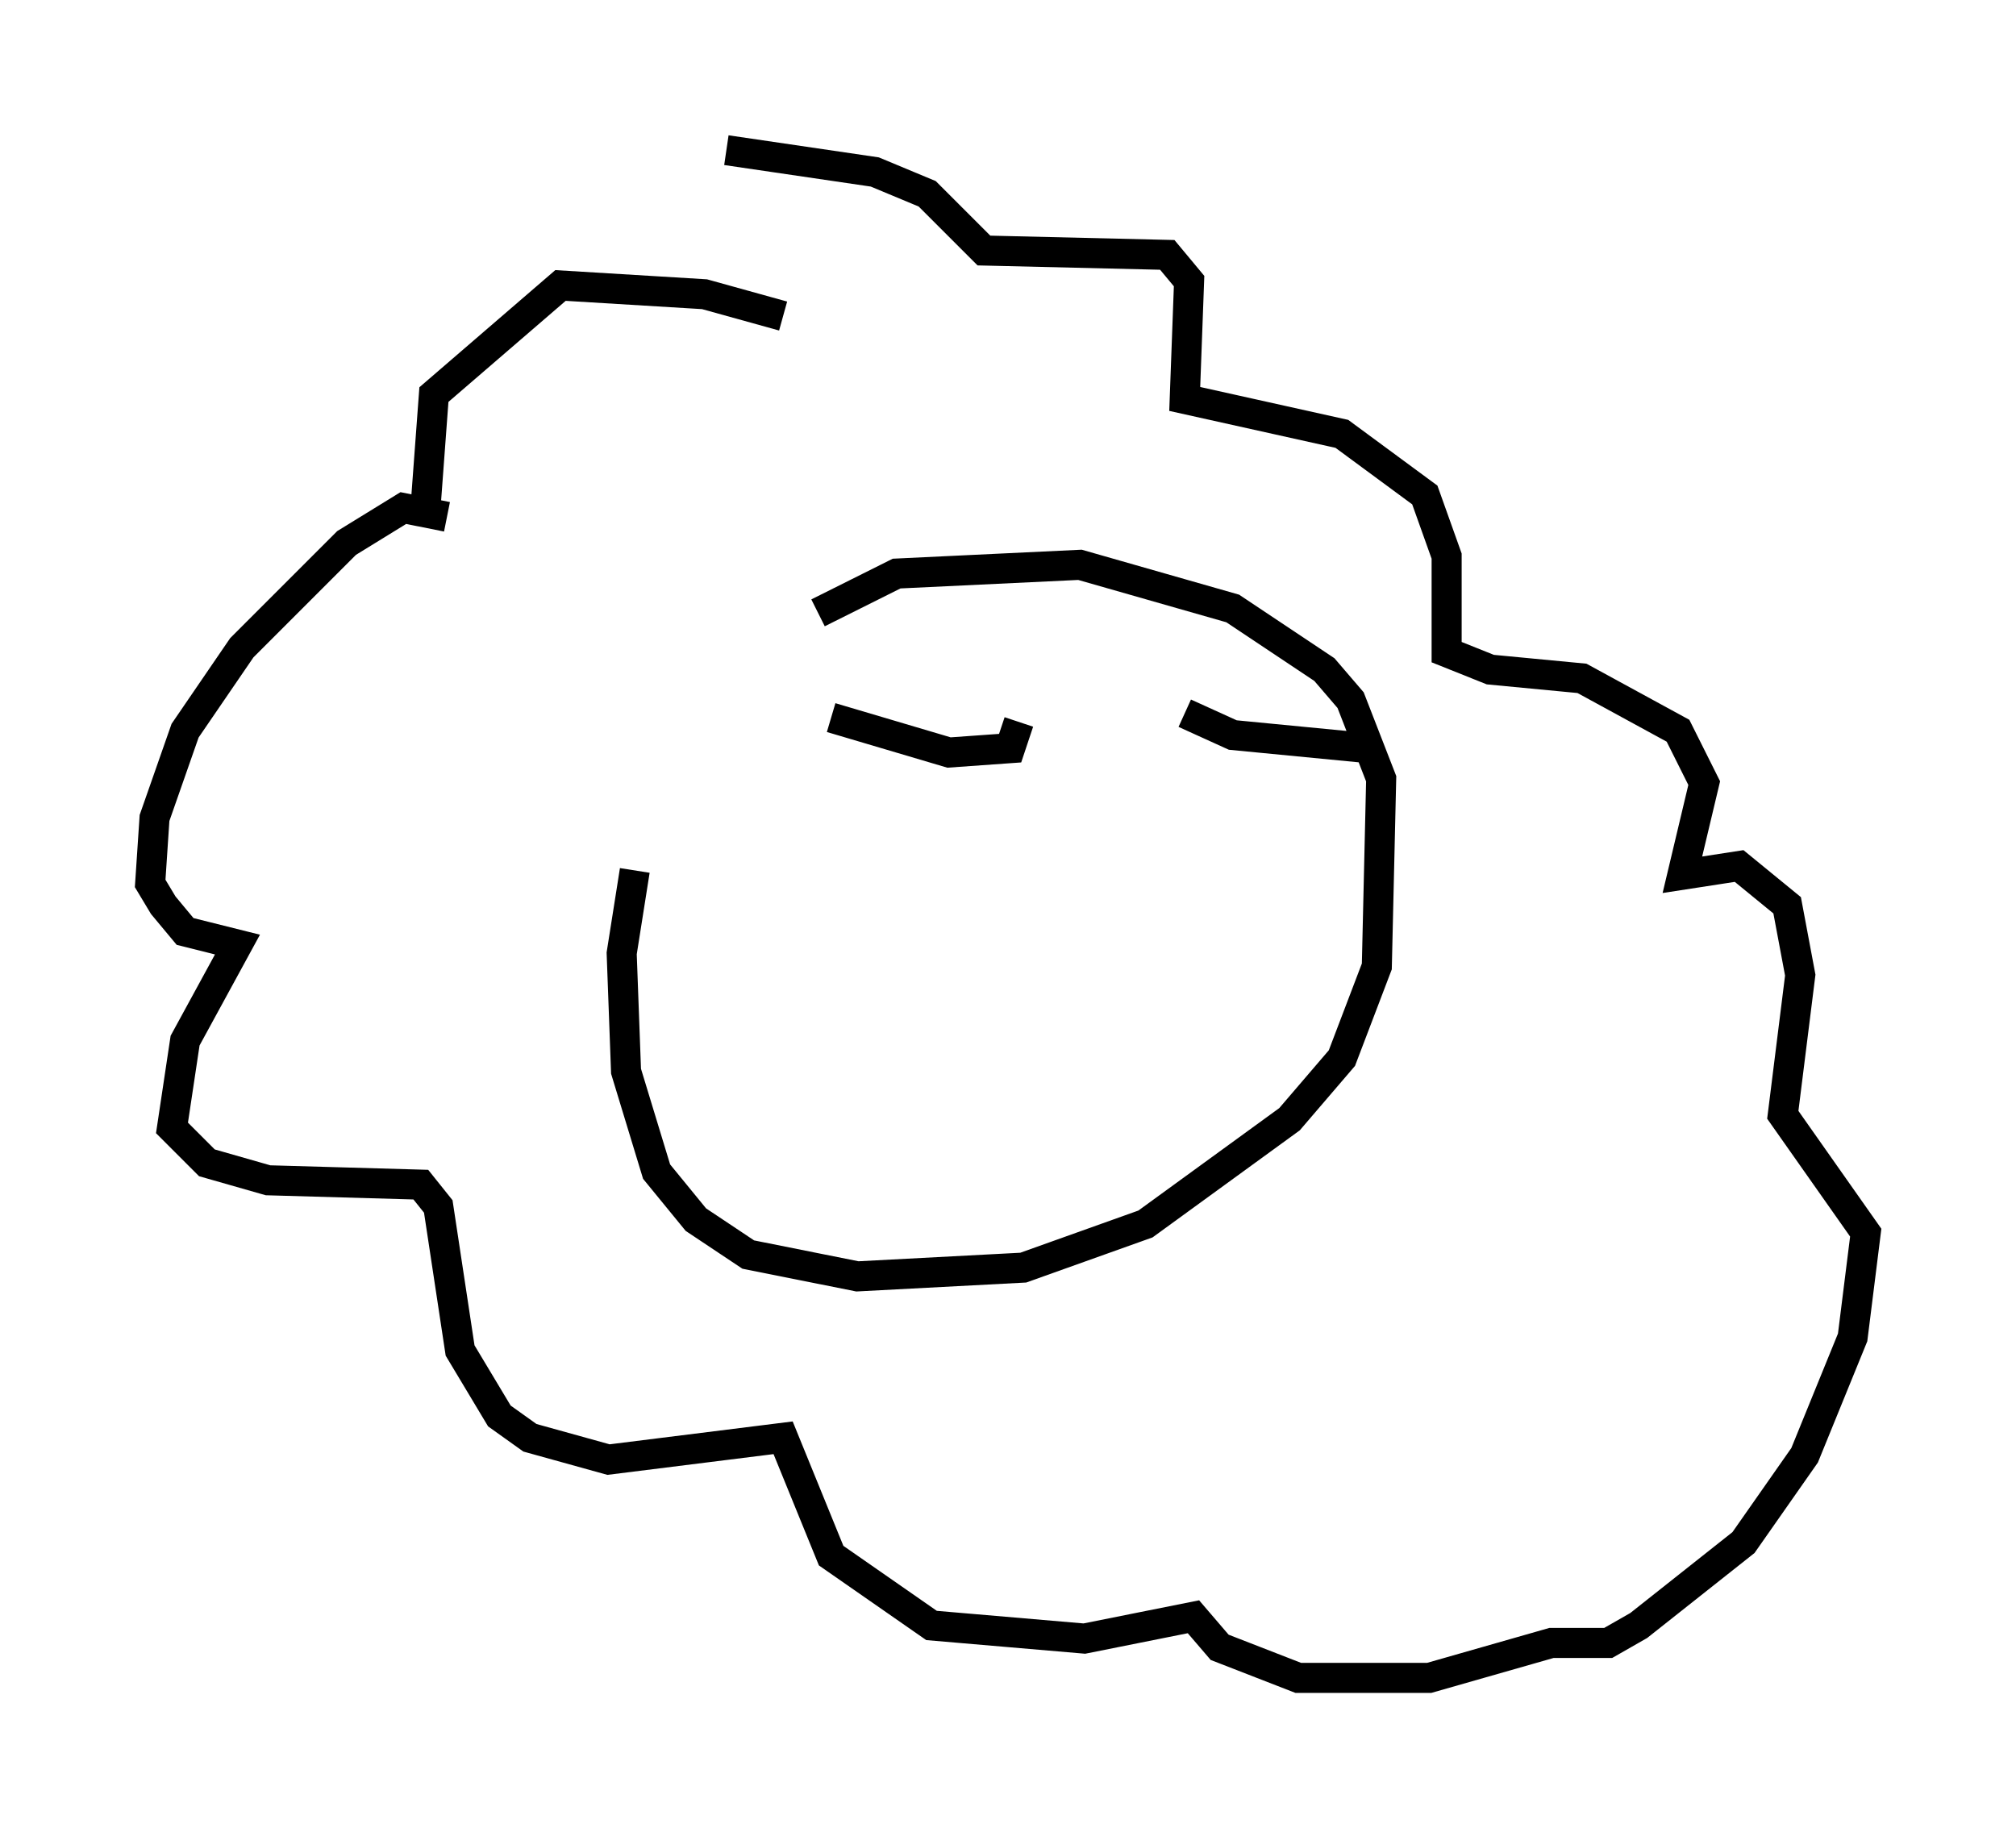 <?xml version="1.0" encoding="utf-8" ?>
<svg baseProfile="full" height="60.838" version="1.1" width="67.084" xmlns="http://www.w3.org/2000/svg" xmlns:ev="http://www.w3.org/2001/xml-events" xmlns:xlink="http://www.w3.org/1999/xlink"><defs /><rect fill="white" height="60.838" width="67.084" x="0" y="0" /><path d="M22.866, 24.173 m-1.743, 4.793 l-0.436, 2.76 0.145, 3.922 l1.017, 3.341 1.307, 1.598 l1.743, 1.162 3.631, 0.726 l5.52, -0.291 4.067, -1.453 l4.793, -3.486 1.743, -2.034 l1.162, -3.05 0.145, -6.246 l-1.017, -2.615 -0.872, -1.017 l-3.05, -2.034 -5.084, -1.453 l-6.101, 0.291 -2.615, 1.307 m-1.162, -9.877 l-2.615, -0.726 -4.793, -0.291 l-4.212, 3.631 -0.291, 3.922 l0.726, 0.145 -1.453, -0.291 l-1.888, 1.162 -3.486, 3.486 l-1.888, 2.76 -1.017, 2.905 l-0.145, 2.179 0.436, 0.726 l0.726, 0.872 1.743, 0.436 l-1.743, 3.196 -0.436, 2.905 l1.162, 1.162 2.034, 0.581 l5.084, 0.145 0.581, 0.726 l0.726, 4.793 1.307, 2.179 l1.017, 0.726 2.615, 0.726 l5.81, -0.726 1.598, 3.922 l3.341, 2.324 5.084, 0.436 l3.631, -0.726 0.872, 1.017 l2.615, 1.017 4.358, 0.0 l4.067, -1.162 1.888, 0.0 l1.017, -0.581 3.486, -2.76 l2.034, -2.905 1.598, -3.922 l0.436, -3.486 -2.76, -3.922 l0.581, -4.648 -0.436, -2.324 l-1.598, -1.307 -1.888, 0.291 l0.726, -3.05 -0.872, -1.743 l-3.196, -1.743 -3.05, -0.291 l-1.453, -0.581 0.0, -3.196 l-0.726, -2.034 -2.76, -2.034 l-5.229, -1.162 0.145, -3.922 l-0.726, -0.872 -6.101, -0.145 l-1.888, -1.888 -1.743, -0.726 l-4.939, -0.726 m3.486, 18.883 l3.922, 1.162 2.034, -0.145 l0.291, -0.872 m5.52, -0.291 l1.598, 0.726 4.503, 0.436 " fill="none" stroke="black" stroke-width="1" /></svg>